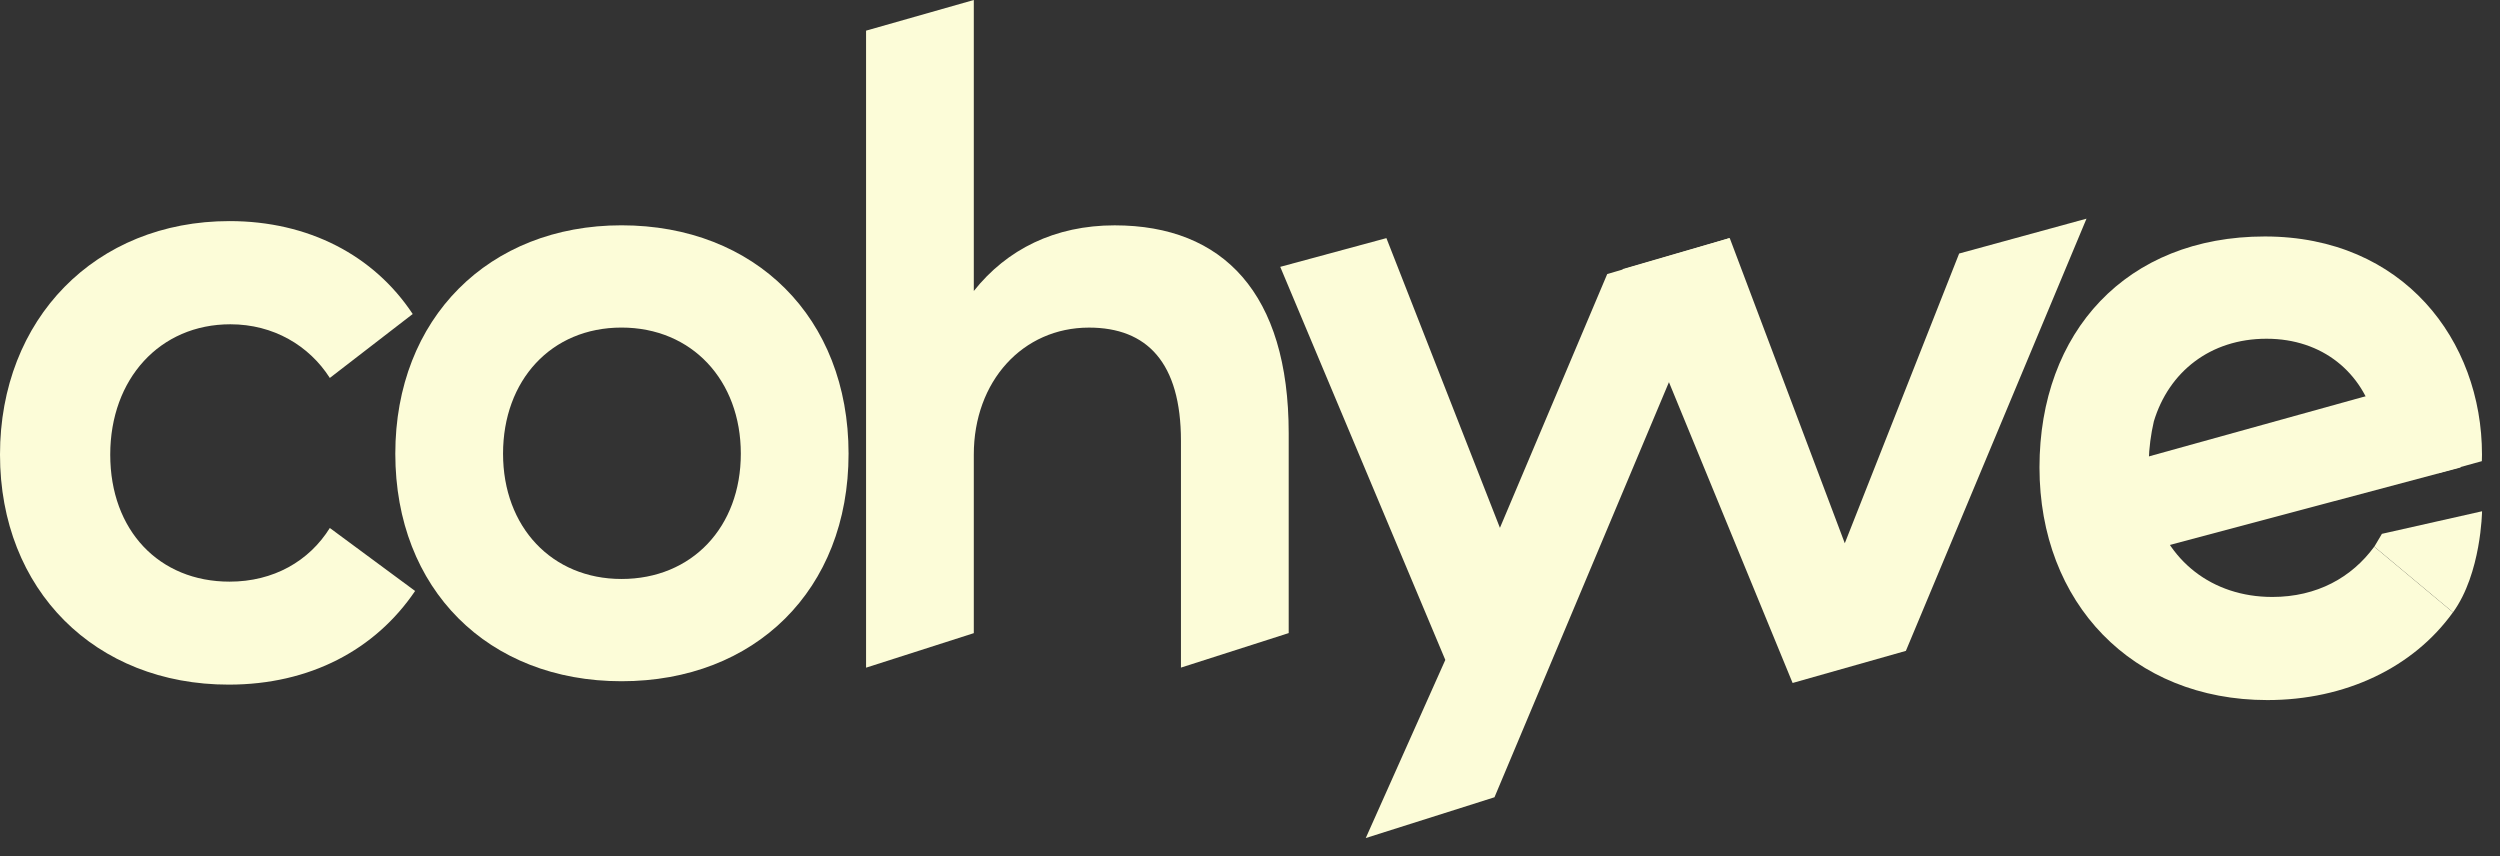 <svg width="73" height="25" viewBox="0 0 73 25" fill="none" xmlns="http://www.w3.org/2000/svg">
<rect x="0" y="0" width="73" height="25" fill="#333333" stroke="none"/>
<path d="M12.123 17.254C10.961 18.972 9.05 19.991 6.679 19.991C2.783 19.993 0 17.231 0 13.274C0 9.316 2.783 6.456 6.703 6.456C9.001 6.456 10.914 7.451 12.051 9.169L9.631 11.036C9.026 10.091 7.985 9.469 6.727 9.469C4.67 9.469 3.219 11.061 3.219 13.276C3.219 15.49 4.647 16.984 6.703 16.984C7.985 16.984 9.026 16.387 9.631 15.417L12.123 17.258V17.254Z" fill="#FCFCD8"/>
<path d="M18.148 6.579C22.044 6.579 24.778 9.267 24.778 13.248C24.778 17.229 22.044 19.892 18.148 19.892C14.253 19.892 11.543 17.204 11.543 13.248C11.543 9.292 14.277 6.579 18.148 6.579ZM18.148 16.906C20.206 16.906 21.632 15.389 21.632 13.248C21.632 11.107 20.204 9.565 18.148 9.565C16.092 9.565 14.689 11.107 14.689 13.248C14.689 15.389 16.117 16.906 18.148 16.906Z" fill="#FCFCD8"/>
<path d="M25.289 19.494V0.895L28.435 0V8.497C29.402 7.278 30.806 6.58 32.548 6.58C35.718 6.58 37.63 8.57 37.63 12.652V18.486L34.484 19.494V12.876C34.484 10.586 33.492 9.566 31.799 9.566C29.863 9.566 28.435 11.133 28.435 13.274V18.488L25.289 19.496V19.494Z" fill="#FCFCD8"/>
<path d="M42.203 19.27L37.383 7.792L40.483 6.953L43.798 15.413L46.931 8.002L50.501 6.953L43.639 23.28L39.88 24.471L42.203 19.27Z" fill="#FCFCD8"/>
<path d="M55.653 19.005L52.344 19.943L47.377 7.859L50.508 6.951L53.868 15.863L57.207 7.403L60.926 6.385L55.651 19.007L55.653 19.005Z" fill="#FCFCD8"/>
<path d="M69.185 11.54L62.113 13.503L63.278 15.934L71.857 13.648" fill="#FCFCD8"/>
<path d="M66.352 17.431C64.585 17.431 63.255 16.361 62.843 14.743L62.826 14.641C62.693 13.866 62.715 13.07 62.892 12.305C63.328 10.861 64.538 9.891 66.182 9.891C67.827 9.891 68.99 10.886 69.353 12.305L71.198 13.816L72.47 13.466C72.47 13.402 72.474 13.338 72.474 13.274C72.474 9.941 70.176 6.905 66.133 6.905C62.092 6.905 59.553 9.692 59.553 13.649C59.553 17.607 62.263 20.442 66.207 20.442C68.481 20.442 70.465 19.497 71.626 17.88L69.328 15.963C68.674 16.859 67.657 17.431 66.352 17.431Z" fill="#FCFCD8"/>
<path d="M69.33 15.963L69.552 15.588L72.476 14.929C72.476 14.929 72.453 16.741 71.628 17.88L69.33 15.963Z" fill="#FCFCD8"/>
</svg>
